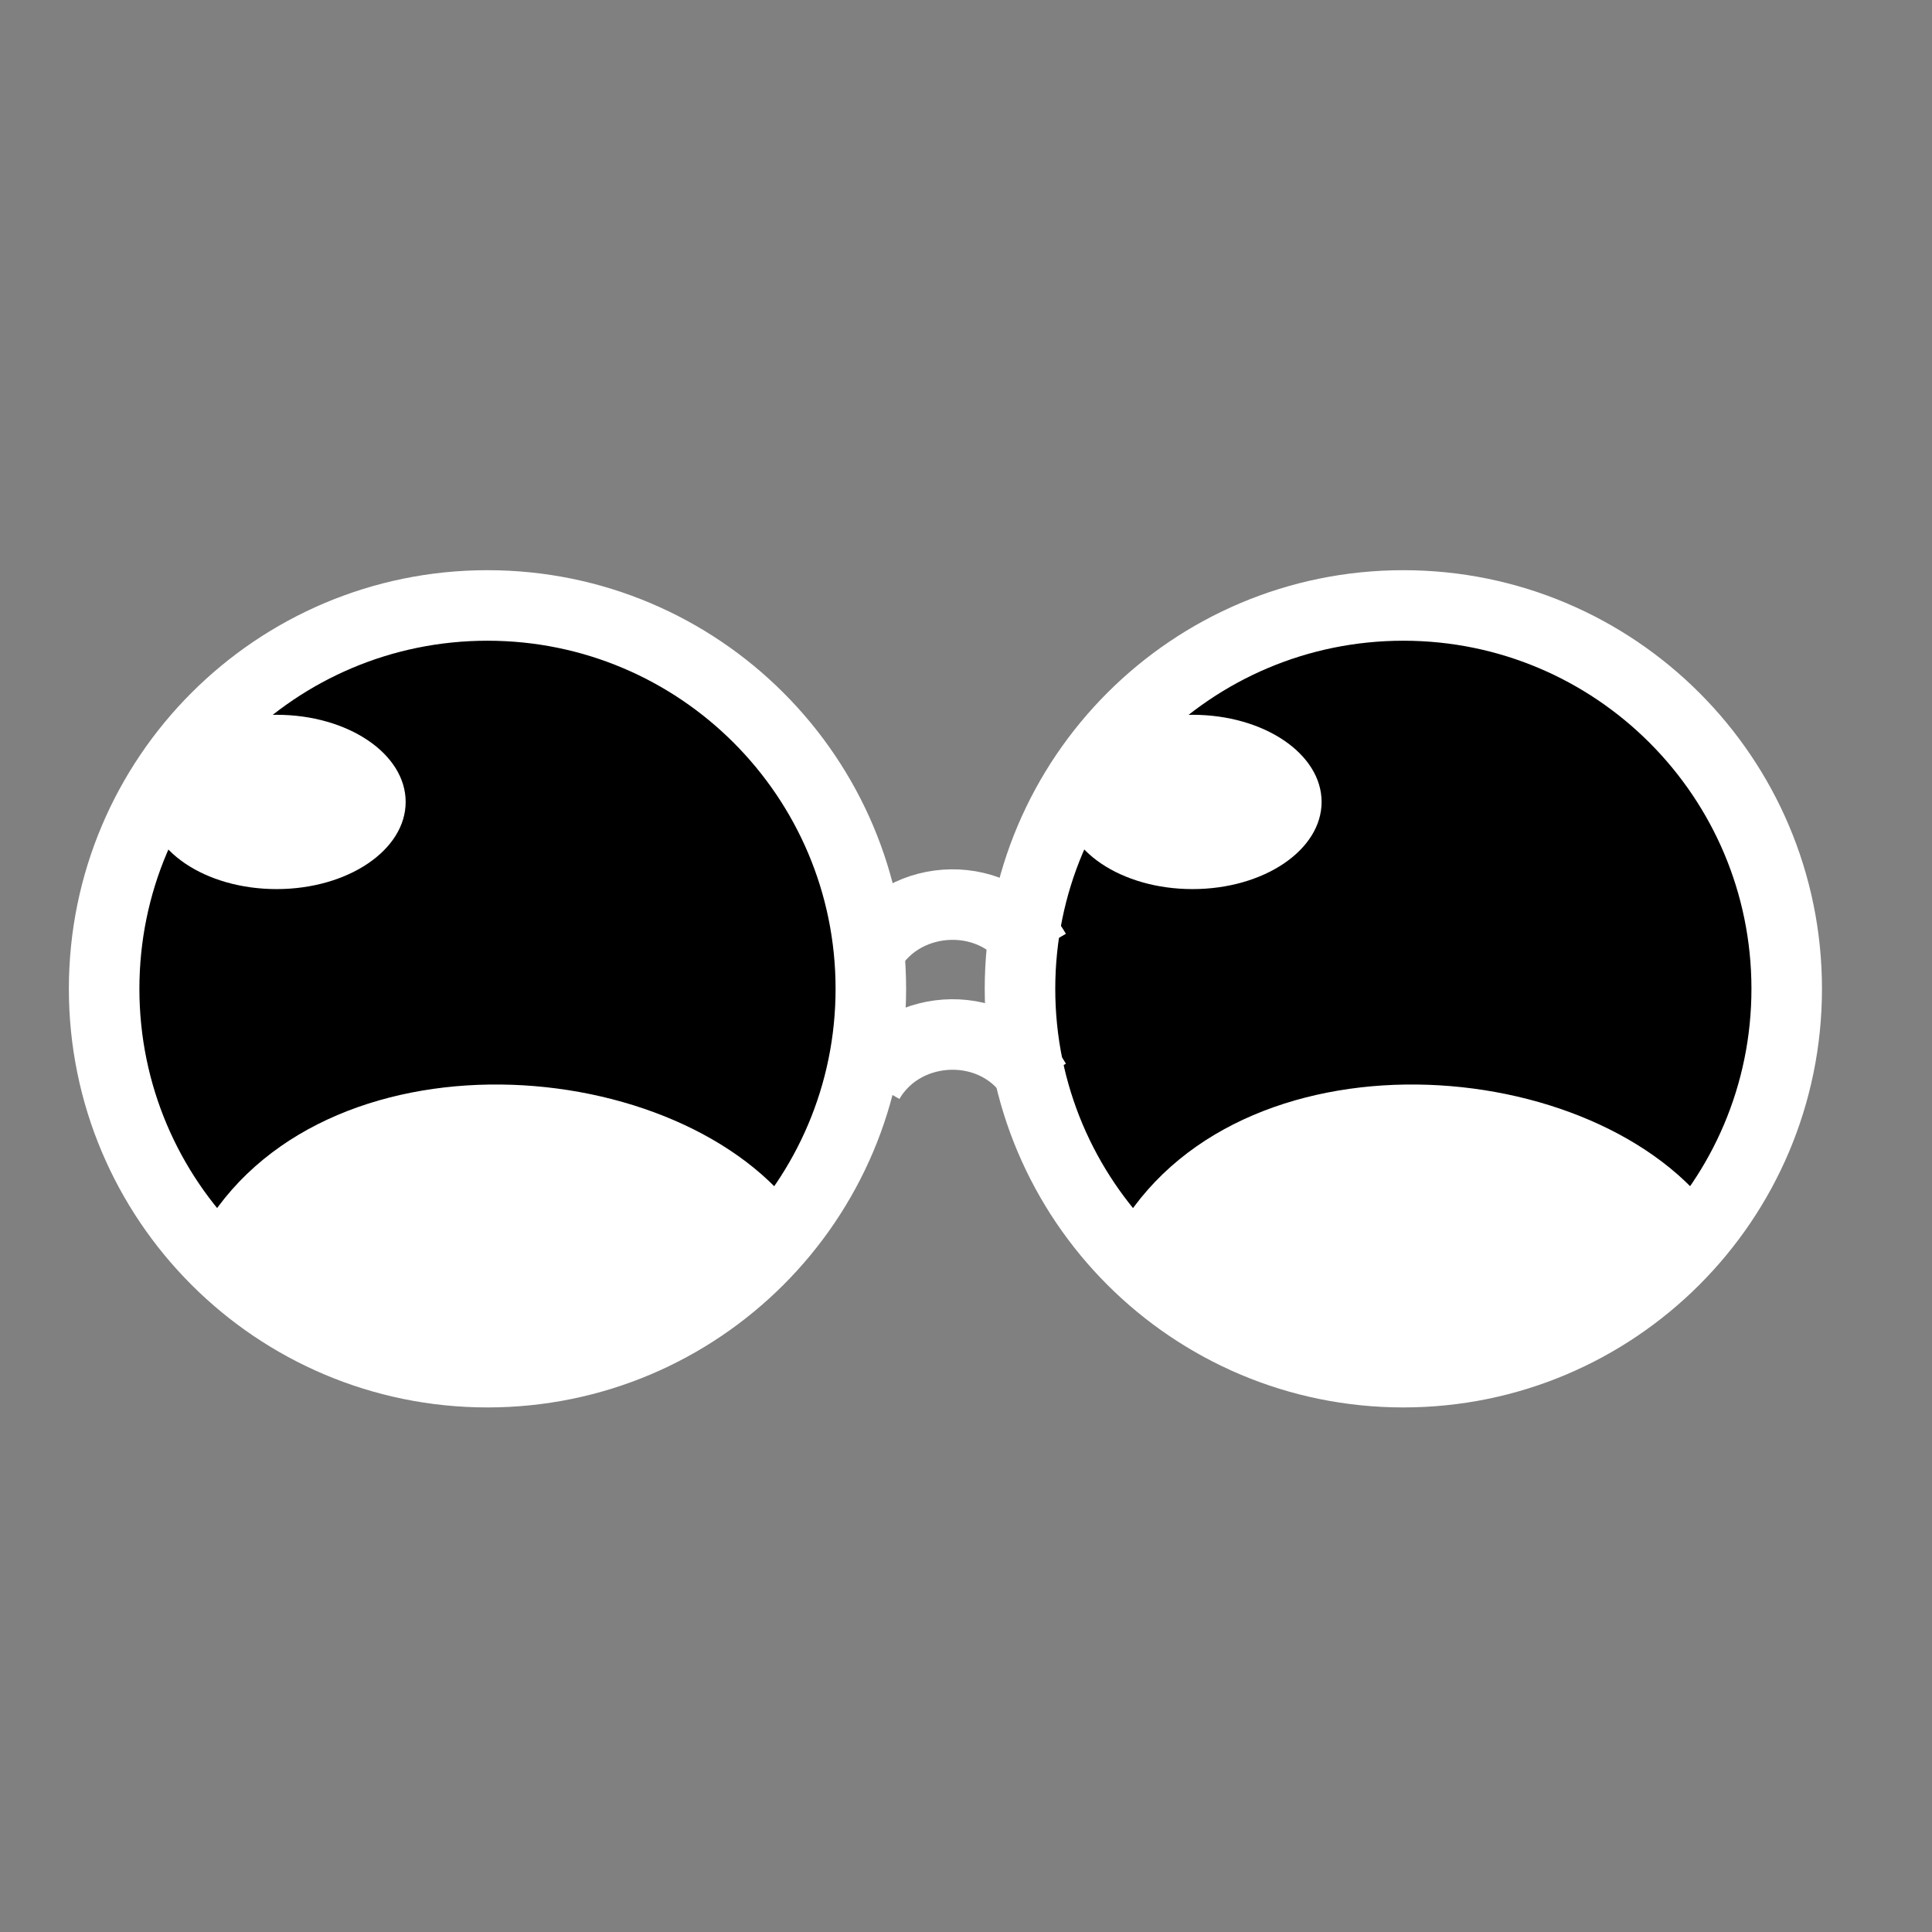 <svg viewBox="0 0 512 512" xmlns="http://www.w3.org/2000/svg">

<rect x="0" y="0" width="512" height="512" fill="#808080" stroke="none"/>

<g transform="matrix(18.689,0,0,18.689,-12485.099,-30618.888)">
<path d="m652.938,1652.519c0,3.503-2.84,6.343-6.343,6.343s-6.343-2.84-6.343-6.343 2.84-6.343 6.343-6.343 6.343,2.84 6.343,6.343z" stroke="#fff" stroke-width="1.167" transform="matrix(.857,0,0,.857,120.826,236.15)"/>
<path d="m670.96,1655.711c1.789-2.895 6.969-2.415 8.512,0-2.837,3.289-6.27,3.055-8.512,0z" fill="#fff"/>
<path d="m641.688,1650.588c0,.796-.956,1.442-2.136,1.442s-2.136-.645-2.136-1.442 .956-1.442 2.136-1.442 2.136.645 2.136,1.442z" fill="#fff" transform="matrix(.857,0,0,.857,123.871,235.155)"/>
<path d="m652.938,1652.519c0,3.503-2.84,6.343-6.343,6.343s-6.343-2.84-6.343-6.343 2.84-6.343 6.343-6.343 6.343,2.84 6.343,6.343z" stroke="#fff" stroke-width="1.167" transform="matrix(.857,0,0,.857,133.813,236.15)"/>
<path d="m683.948,1655.711c1.789-2.895 6.969-2.415 8.512,0-2.837,3.289-6.27,3.055-8.512,0z" fill="#fff"/>
<path d="m641.688,1650.588c0,.796-.956,1.442-2.136,1.442s-2.136-.645-2.136-1.442 .956-1.442 2.136-1.442 2.136.645 2.136,1.442z" fill="#fff" transform="matrix(.857,0,0,.857,136.859,235.155)"/>
<path d="m680.366,1653.671c.499-.865 1.837-.907 2.361,0" fill="none" stroke="#fff"/>
<path d="m680.366,1651.829c.499-.865 1.837-.907 2.361,0" fill="none" stroke="#fff"/>
</g>
</svg>
